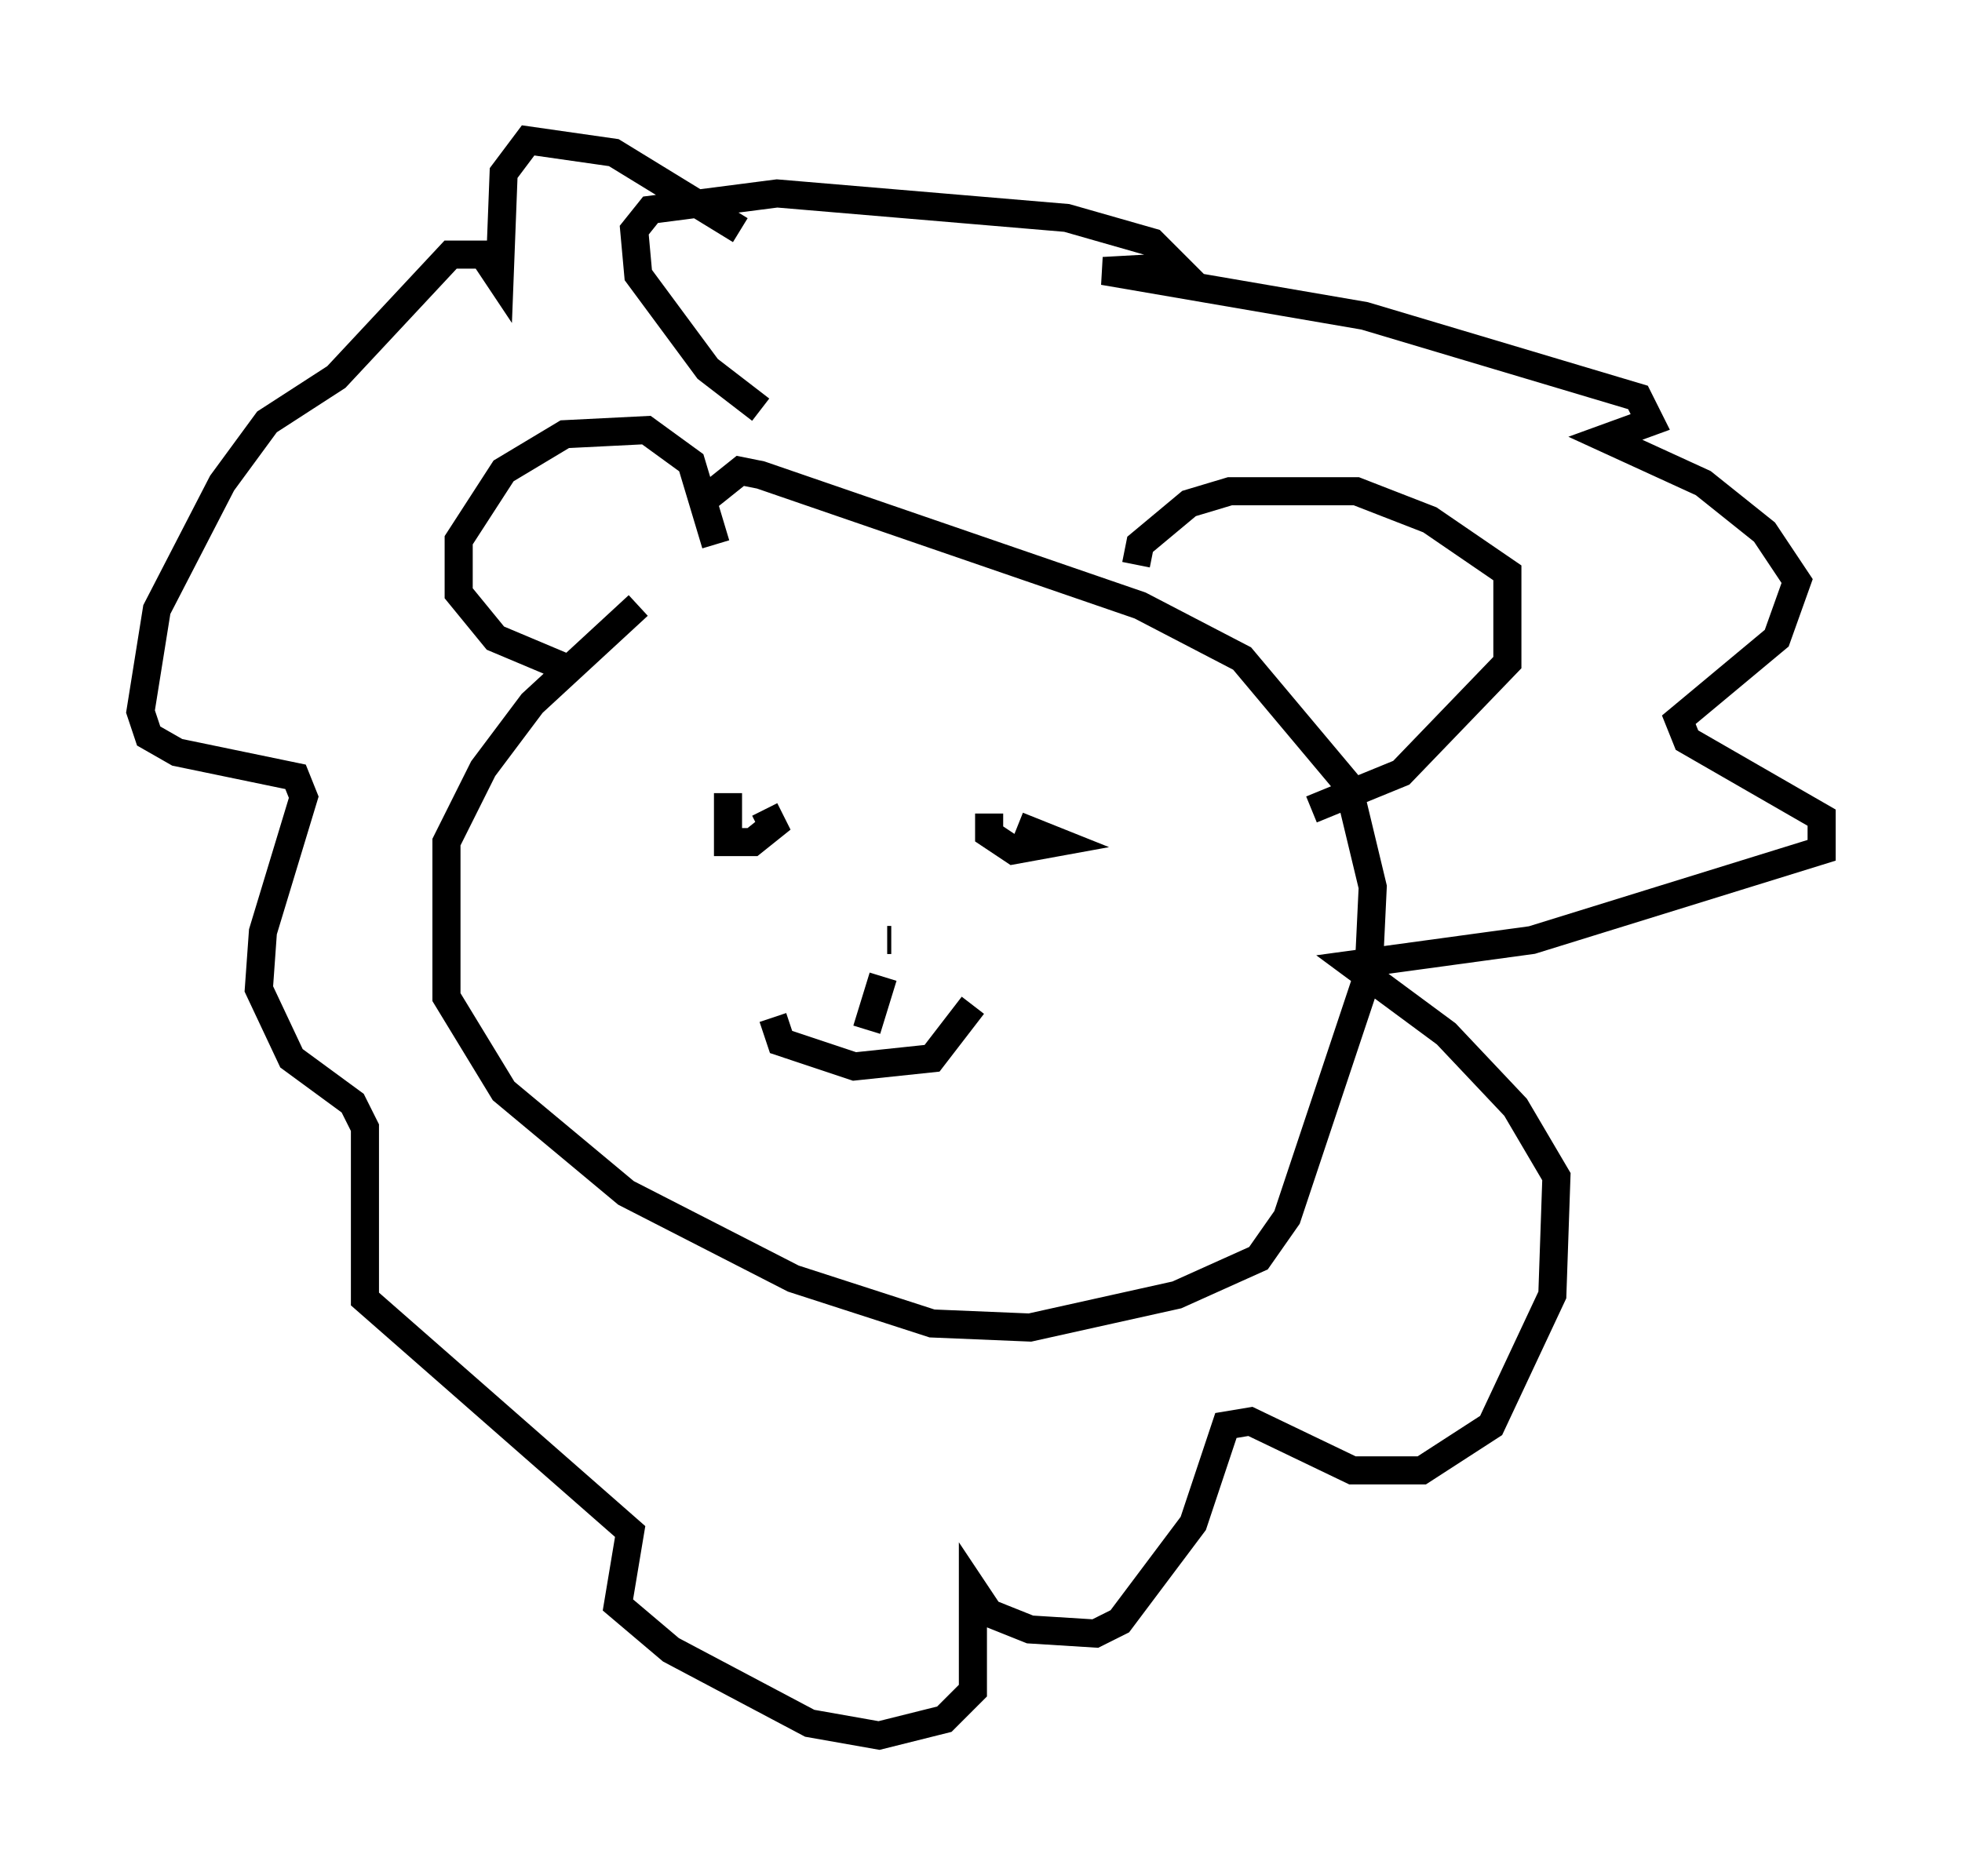 <?xml version="1.0" encoding="utf-8" ?>
<svg baseProfile="full" height="66.793" version="1.1" width="69.843" xmlns="http://www.w3.org/2000/svg" xmlns:ev="http://www.w3.org/2001/xml-events" xmlns:xlink="http://www.w3.org/1999/xlink"><defs /><rect fill="white" height="66.793" width="69.843" x="0" y="0" /><path d="M27.659, 18.363 m-4.939, 3.196 l-3.777, 3.486 -1.743, 2.324 l-1.307, 2.615 0.0, 5.52 l2.034, 3.341 4.358, 3.631 l5.955, 3.05 4.939, 1.598 l3.486, 0.145 5.229, -1.162 l2.905, -1.307 1.017, -1.453 l2.905, -8.715 0.145, -3.05 l-0.872, -3.631 -3.777, -4.503 l-3.631, -1.888 -13.508, -4.648 l-0.726, -0.145 -1.453, 1.162 m0.581, 1.453 l-0.872, -2.905 -1.598, -1.162 l-2.905, 0.145 -2.179, 1.307 l-1.598, 2.469 0.0, 1.888 l1.307, 1.598 2.76, 1.162 m20.045, -3.777 l0.145, -0.726 1.743, -1.453 l1.453, -0.436 4.503, 0.0 l2.615, 1.017 2.76, 1.888 l0.0, 3.196 -3.777, 3.922 l-3.196, 1.307 m-20.771, -0.581 l0.0, 1.743 0.872, 0.0 l0.726, -0.581 -0.291, -0.581 m7.989, 0.145 l0.0, 0.726 0.872, 0.581 l1.598, -0.291 -1.453, -0.581 m-8.715, 6.827 l0.291, 0.872 2.615, 0.872 l2.76, -0.291 1.453, -1.888 m-3.196, -1.017 l-0.581, 1.888 m0.872, -3.196 l-0.145, 0.0 m-5.229, -25.274 l-4.503, -2.76 -3.05, -0.436 l-0.872, 1.162 -0.145, 3.777 l-0.581, -0.872 -1.162, 0.0 l-4.067, 4.358 -2.469, 1.598 l-1.598, 2.179 -2.324, 4.503 l-0.581, 3.631 0.291, 0.872 l1.017, 0.581 4.212, 0.872 l0.291, 0.726 -1.453, 4.793 l-0.145, 2.034 1.162, 2.469 l2.179, 1.598 0.436, 0.872 l0.0, 6.101 9.441, 8.279 l-0.436, 2.615 1.888, 1.598 l4.939, 2.615 2.469, 0.436 l2.324, -0.581 1.017, -1.017 l0.0, -3.631 0.581, 0.872 l1.453, 0.581 2.324, 0.145 l0.872, -0.436 2.615, -3.486 l1.162, -3.486 0.872, -0.145 l3.631, 1.743 2.469, 0.0 l2.469, -1.598 2.179, -4.648 l0.145, -4.212 -1.453, -2.469 l-2.469, -2.615 -3.341, -2.469 l6.391, -0.872 10.313, -3.196 l0.0, -1.162 -4.793, -2.76 l-0.291, -0.726 3.486, -2.905 l0.726, -2.034 -1.162, -1.743 l-2.179, -1.743 -3.486, -1.598 l1.598, -0.581 -0.436, -0.872 l-9.732, -2.905 -9.296, -1.598 l2.615, -0.145 -0.872, -0.872 l-3.05, -0.872 -10.313, -0.872 l-4.503, 0.581 -0.581, 0.726 l0.145, 1.598 2.469, 3.341 l1.888, 1.453 " fill="none" stroke="black" stroke-width="1" /></svg>
